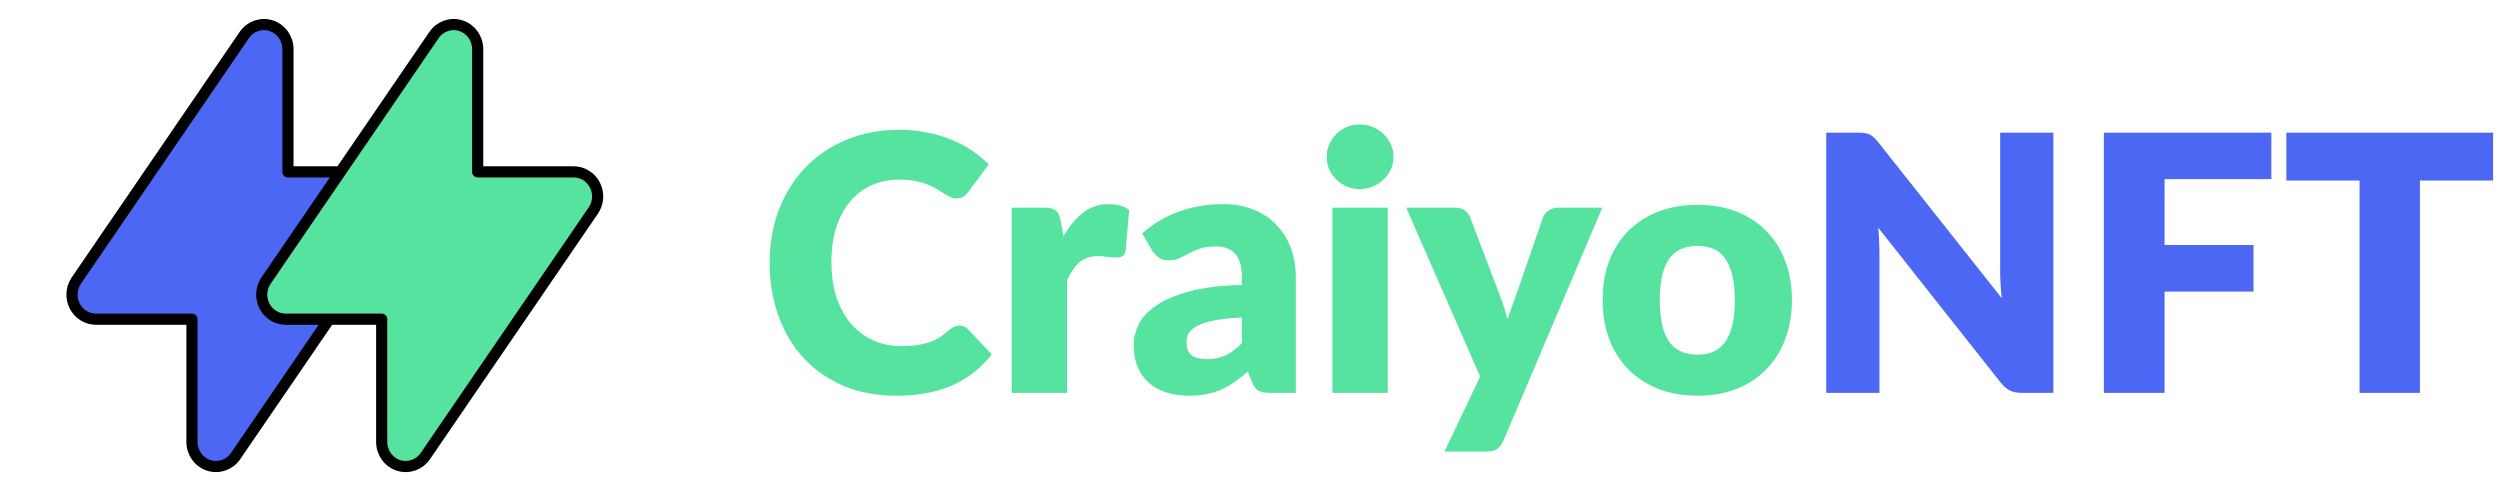 <svg width="336" height="66" viewBox="0 0 336 66" fill="none" xmlns="http://www.w3.org/2000/svg">
<path d="M128.952 43.752C129.144 43.752 129.336 43.792 129.528 43.872C129.72 43.936 129.904 44.056 130.08 44.232L133.296 47.616C131.888 49.456 130.12 50.848 127.992 51.792C125.88 52.72 123.376 53.184 120.48 53.184C117.824 53.184 115.44 52.736 113.328 51.84C111.232 50.928 109.448 49.68 107.976 48.096C106.52 46.496 105.4 44.608 104.616 42.432C103.832 40.24 103.44 37.864 103.44 35.304C103.44 32.696 103.864 30.304 104.712 28.128C105.56 25.936 106.752 24.048 108.288 22.464C109.824 20.88 111.664 19.648 113.808 18.768C115.952 17.888 118.312 17.448 120.888 17.448C122.2 17.448 123.432 17.568 124.584 17.808C125.752 18.032 126.84 18.352 127.848 18.768C128.856 19.168 129.784 19.656 130.632 20.232C131.48 20.808 132.232 21.432 132.888 22.104L130.152 25.776C129.976 26 129.768 26.208 129.528 26.4C129.288 26.576 128.952 26.664 128.52 26.664C128.232 26.664 127.96 26.6 127.704 26.472C127.448 26.344 127.176 26.192 126.888 26.016C126.6 25.824 126.28 25.624 125.928 25.416C125.592 25.192 125.184 24.992 124.704 24.816C124.24 24.624 123.688 24.464 123.048 24.336C122.424 24.208 121.688 24.144 120.84 24.144C119.496 24.144 118.264 24.392 117.144 24.888C116.04 25.384 115.08 26.112 114.264 27.072C113.464 28.016 112.84 29.184 112.392 30.576C111.96 31.952 111.744 33.528 111.744 35.304C111.744 37.096 111.984 38.688 112.464 40.08C112.96 41.472 113.624 42.648 114.456 43.608C115.304 44.552 116.288 45.272 117.408 45.768C118.528 46.264 119.728 46.512 121.008 46.512C121.744 46.512 122.416 46.48 123.024 46.416C123.632 46.336 124.2 46.216 124.728 46.056C125.256 45.88 125.752 45.656 126.216 45.384C126.68 45.096 127.152 44.736 127.632 44.304C127.824 44.144 128.032 44.016 128.256 43.92C128.48 43.808 128.712 43.752 128.952 43.752ZM142.933 31.752C143.701 30.408 144.581 29.352 145.573 28.584C146.581 27.816 147.733 27.432 149.029 27.432C150.149 27.432 151.061 27.696 151.765 28.224L151.285 33.696C151.205 34.048 151.069 34.288 150.877 34.416C150.701 34.544 150.453 34.608 150.133 34.608C150.005 34.608 149.837 34.6 149.629 34.584C149.421 34.568 149.205 34.552 148.981 34.536C148.757 34.504 148.525 34.48 148.285 34.464C148.061 34.432 147.853 34.416 147.661 34.416C146.573 34.416 145.701 34.704 145.045 35.28C144.405 35.856 143.861 36.656 143.413 37.68V52.8H135.973V27.912H140.389C140.757 27.912 141.061 27.944 141.301 28.008C141.557 28.072 141.765 28.176 141.925 28.32C142.101 28.448 142.229 28.624 142.309 28.848C142.405 29.072 142.485 29.344 142.549 29.664L142.933 31.752ZM166.907 42.672C165.419 42.736 164.195 42.864 163.235 43.056C162.275 43.248 161.515 43.488 160.955 43.776C160.395 44.064 160.003 44.392 159.779 44.76C159.571 45.128 159.467 45.528 159.467 45.96C159.467 46.808 159.699 47.408 160.163 47.76C160.627 48.096 161.307 48.264 162.203 48.264C163.163 48.264 164.003 48.096 164.723 47.76C165.443 47.424 166.171 46.88 166.907 46.128V42.672ZM153.515 31.368C155.019 30.04 156.683 29.056 158.507 28.416C160.347 27.76 162.315 27.432 164.411 27.432C165.915 27.432 167.267 27.68 168.467 28.176C169.683 28.656 170.707 29.336 171.539 30.216C172.387 31.08 173.035 32.112 173.483 33.312C173.931 34.512 174.155 35.824 174.155 37.248V52.8H170.747C170.043 52.8 169.507 52.704 169.139 52.512C168.787 52.32 168.491 51.92 168.251 51.312L167.723 49.944C167.099 50.472 166.499 50.936 165.923 51.336C165.347 51.736 164.747 52.08 164.123 52.368C163.515 52.64 162.859 52.84 162.155 52.968C161.467 53.112 160.699 53.184 159.851 53.184C158.715 53.184 157.683 53.04 156.755 52.752C155.827 52.448 155.035 52.008 154.379 51.432C153.739 50.856 153.243 50.144 152.891 49.296C152.539 48.432 152.363 47.44 152.363 46.32C152.363 45.424 152.587 44.52 153.035 43.608C153.483 42.68 154.259 41.84 155.363 41.088C156.467 40.32 157.955 39.68 159.827 39.168C161.699 38.656 164.059 38.368 166.907 38.304V37.248C166.907 35.792 166.603 34.744 165.995 34.104C165.403 33.448 164.555 33.12 163.451 33.12C162.571 33.12 161.851 33.216 161.291 33.408C160.731 33.6 160.227 33.816 159.779 34.056C159.347 34.296 158.923 34.512 158.507 34.704C158.091 34.896 157.595 34.992 157.019 34.992C156.507 34.992 156.075 34.864 155.723 34.608C155.371 34.352 155.083 34.048 154.859 33.696L153.515 31.368ZM186.519 27.912V52.8H179.079V27.912H186.519ZM187.287 21.096C187.287 21.688 187.167 22.248 186.927 22.776C186.687 23.288 186.359 23.744 185.943 24.144C185.527 24.528 185.039 24.84 184.479 25.08C183.935 25.304 183.351 25.416 182.727 25.416C182.119 25.416 181.551 25.304 181.023 25.08C180.495 24.84 180.023 24.528 179.607 24.144C179.207 23.744 178.887 23.288 178.647 22.776C178.423 22.248 178.311 21.688 178.311 21.096C178.311 20.488 178.423 19.92 178.647 19.392C178.887 18.864 179.207 18.4 179.607 18C180.023 17.6 180.495 17.288 181.023 17.064C181.551 16.84 182.119 16.728 182.727 16.728C183.351 16.728 183.935 16.84 184.479 17.064C185.039 17.288 185.527 17.6 185.943 18C186.359 18.4 186.687 18.864 186.927 19.392C187.167 19.92 187.287 20.488 187.287 21.096ZM215.348 27.912L202.052 59.256C201.828 59.752 201.556 60.112 201.236 60.336C200.916 60.576 200.404 60.696 199.7 60.696H194.132L198.932 50.616L188.995 27.912H195.572C196.148 27.912 196.588 28.04 196.892 28.296C197.212 28.552 197.444 28.856 197.588 29.208L201.668 39.936C202.052 40.912 202.364 41.912 202.604 42.936C202.78 42.424 202.956 41.912 203.132 41.4C203.308 40.888 203.492 40.384 203.684 39.888L207.38 29.208C207.524 28.84 207.78 28.536 208.148 28.296C208.516 28.04 208.916 27.912 209.348 27.912H215.348ZM228.164 27.528C230.052 27.528 231.772 27.824 233.324 28.416C234.876 29.008 236.204 29.856 237.308 30.96C238.428 32.064 239.292 33.408 239.9 34.992C240.524 36.56 240.836 38.328 240.836 40.296C240.836 42.28 240.524 44.072 239.9 45.672C239.292 47.256 238.428 48.608 237.308 49.728C236.204 50.832 234.876 51.688 233.324 52.296C231.772 52.888 230.052 53.184 228.164 53.184C226.26 53.184 224.524 52.888 222.956 52.296C221.404 51.688 220.06 50.832 218.924 49.728C217.804 48.608 216.932 47.256 216.308 45.672C215.7 44.072 215.396 42.28 215.396 40.296C215.396 38.328 215.7 36.56 216.308 34.992C216.932 33.408 217.804 32.064 218.924 30.96C220.06 29.856 221.404 29.008 222.956 28.416C224.524 27.824 226.26 27.528 228.164 27.528ZM228.164 47.664C229.876 47.664 231.132 47.064 231.932 45.864C232.748 44.648 233.156 42.808 233.156 40.344C233.156 37.88 232.748 36.048 231.932 34.848C231.132 33.648 229.876 33.048 228.164 33.048C226.404 33.048 225.116 33.648 224.3 34.848C223.484 36.048 223.076 37.88 223.076 40.344C223.076 42.808 223.484 44.648 224.3 45.864C225.116 47.064 226.404 47.664 228.164 47.664Z" fill="#56E39F"/>
<path d="M275.975 17.832V52.8H271.751C271.127 52.8 270.599 52.704 270.167 52.512C269.751 52.304 269.335 51.952 268.919 51.456L252.431 30.6C252.495 31.224 252.535 31.832 252.551 32.424C252.583 33 252.599 33.544 252.599 34.056V52.8H245.447V17.832H249.719C250.071 17.832 250.367 17.848 250.607 17.88C250.847 17.912 251.063 17.976 251.255 18.072C251.447 18.152 251.631 18.272 251.807 18.432C251.983 18.592 252.183 18.808 252.407 19.08L269.039 40.08C268.959 39.408 268.903 38.76 268.871 38.136C268.839 37.496 268.823 36.896 268.823 36.336V17.832H275.975ZM290.919 24.072V32.928H302.871V39.192H290.919V52.8H282.759V17.832H305.271V24.072H290.919ZM335.075 24.264H325.235V52.8H317.123V24.264H307.283V17.832H335.075V24.264Z" fill="#4C67F4"/>
<path fill-rule="evenodd" clip-rule="evenodd" d="M36.445 3.453C37.787 3.886 38.7 5.16 38.7 6.6V23.1L51.6 23.1C52.803 23.1 53.906 23.785 54.461 24.876C55.016 25.967 54.932 27.284 54.242 28.292L31.667 61.292C30.86 62.472 29.398 62.98 28.056 62.547C26.713 62.114 25.8 60.84 25.8 59.4L25.8 42.9H12.9C11.698 42.9 10.595 42.215 10.04 41.124C9.484 40.033 9.569 38.716 10.258 37.708L32.833 4.708C33.641 3.528 35.102 3.02 36.445 3.453Z" fill="#4C67F4" stroke="black" stroke-width="1.5" stroke-linecap="round" stroke-linejoin="round"/>
<path fill-rule="evenodd" clip-rule="evenodd" d="M61.945 3.453C63.287 3.886 64.2 5.16 64.2 6.6V23.1L77.1 23.1C78.303 23.1 79.406 23.785 79.961 24.876C80.516 25.967 80.432 27.284 79.742 28.292L57.167 61.292C56.36 62.472 54.898 62.98 53.556 62.547C52.213 62.114 51.3 60.84 51.3 59.4L51.3 42.9H38.4C37.198 42.9 36.095 42.215 35.54 41.124C34.984 40.033 35.069 38.716 35.758 37.708L58.333 4.708C59.141 3.528 60.602 3.02 61.945 3.453Z" fill="#56E39F" stroke="black" stroke-width="1.5" stroke-linecap="round" stroke-linejoin="round"/>
</svg>
